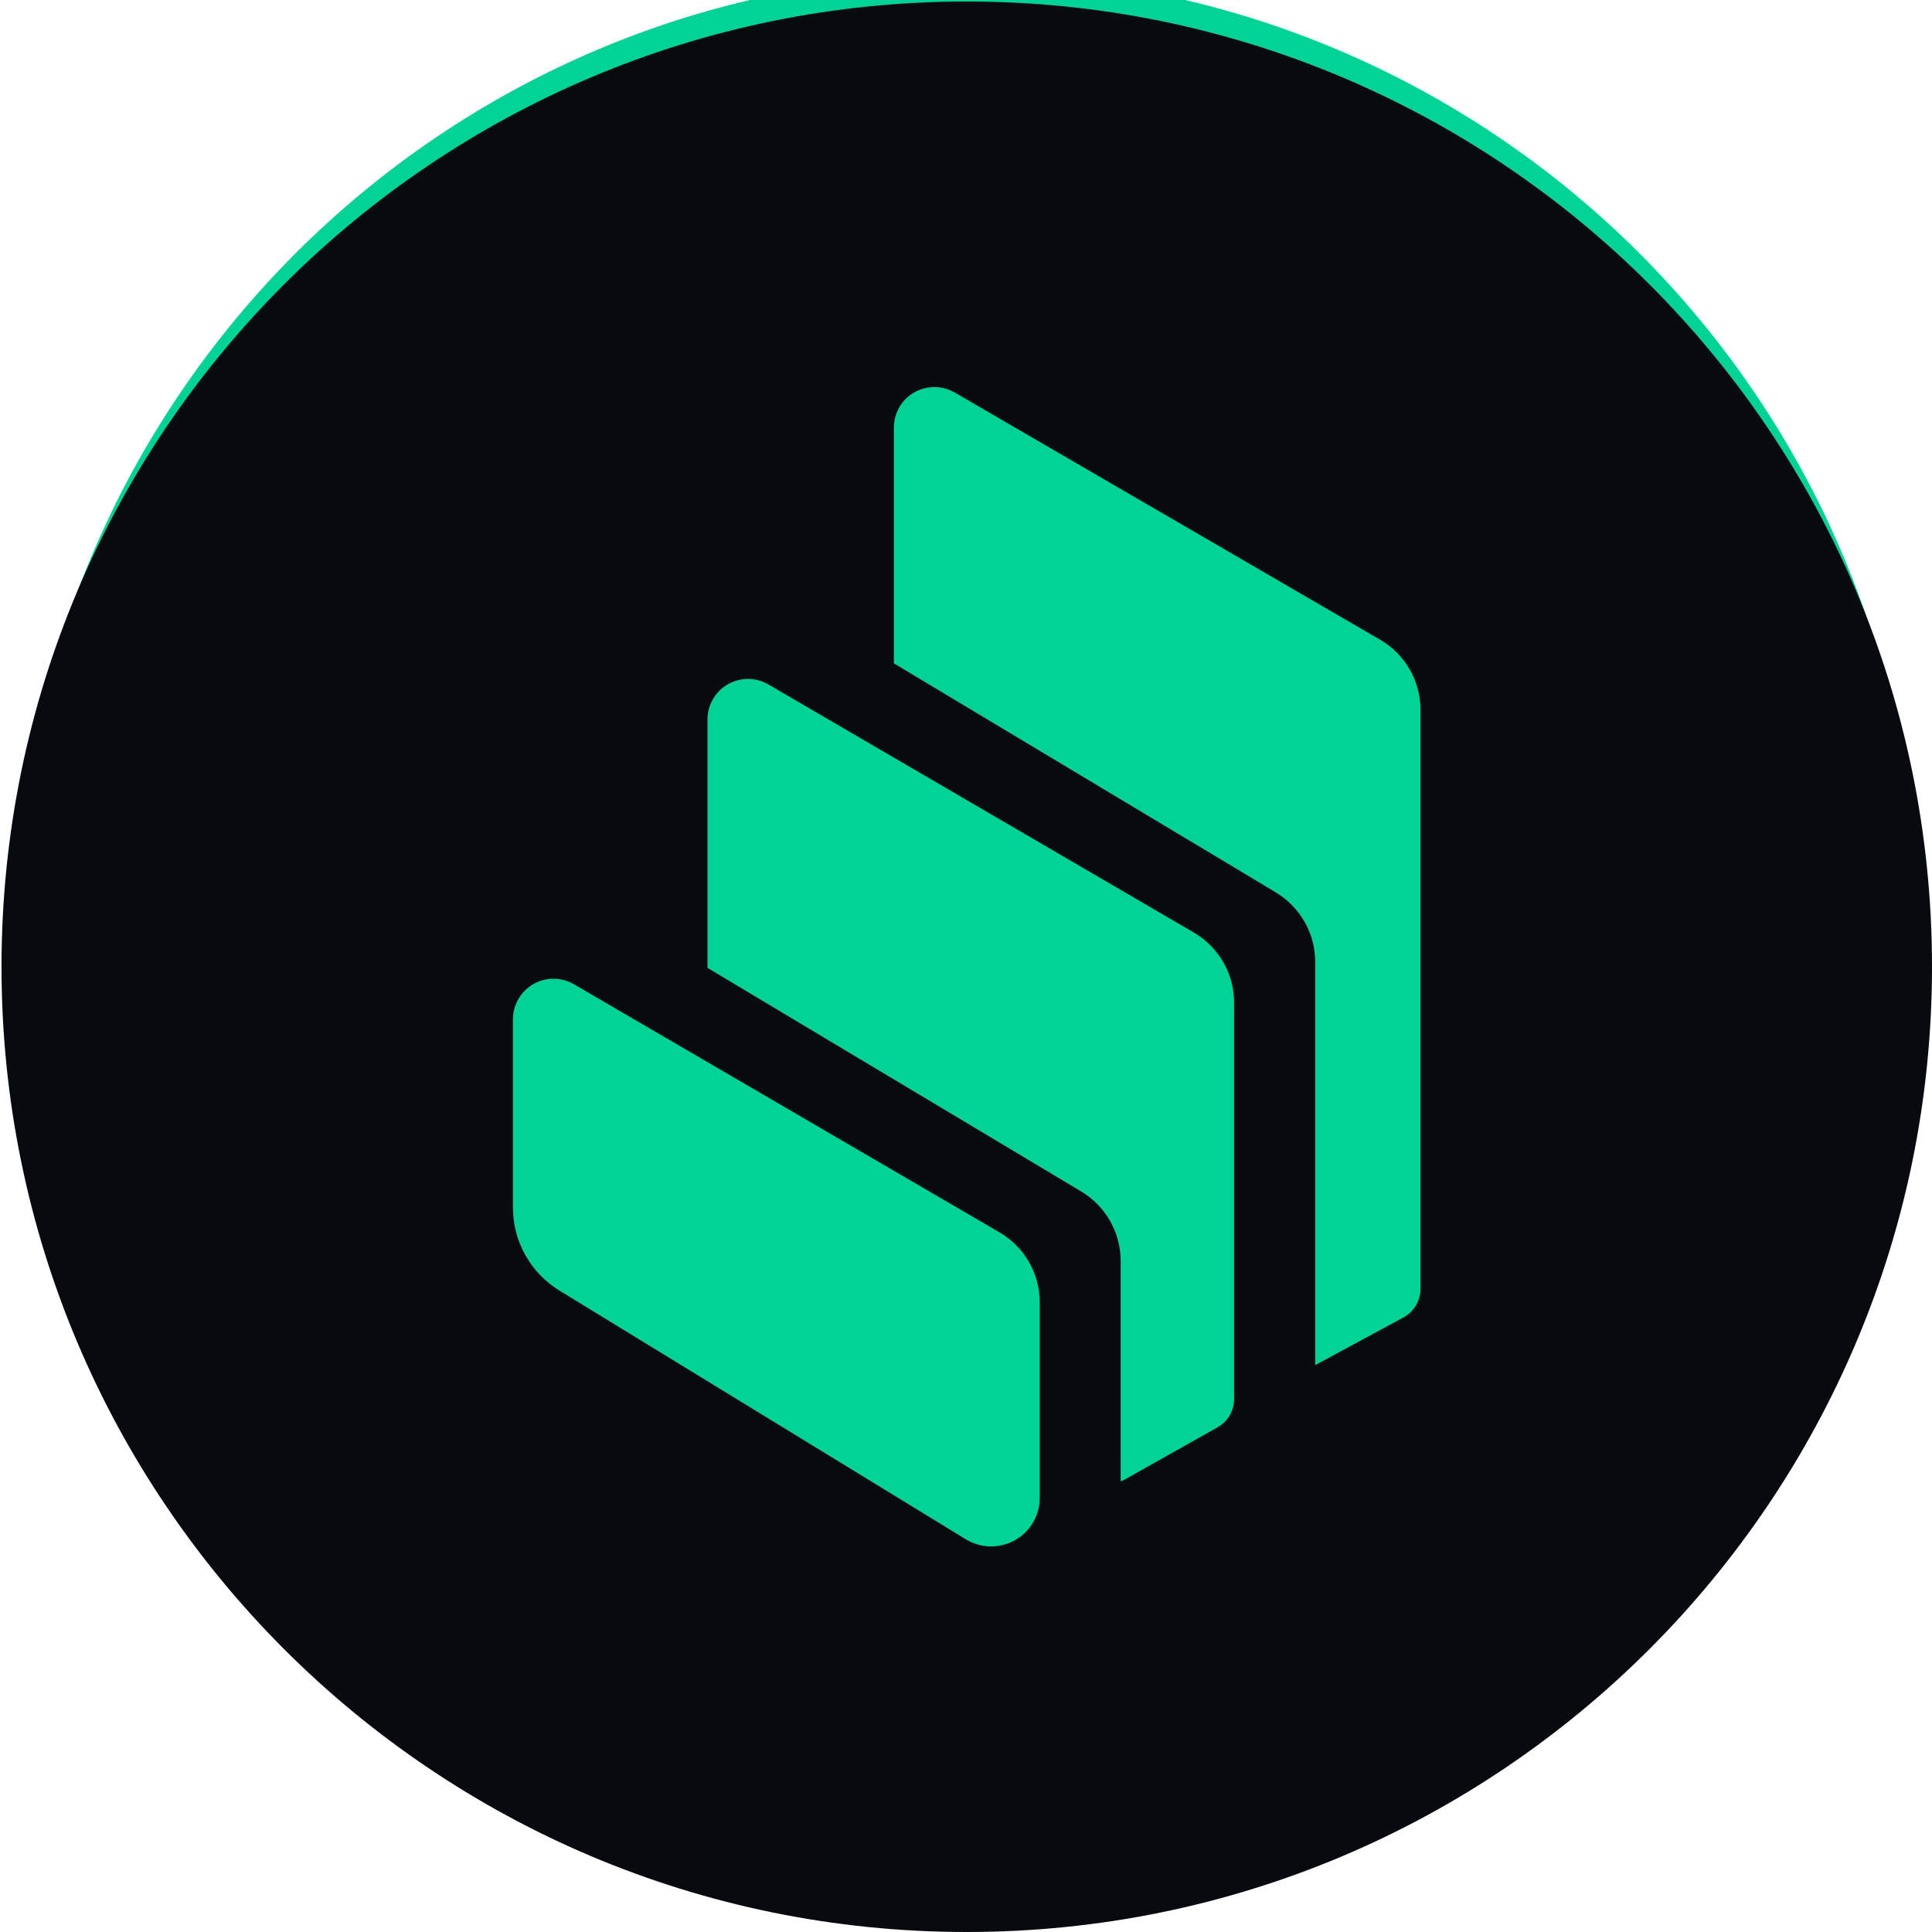 <svg width="32" height="32" viewBox="0 0 32 32" fill="none" xmlns="http://www.w3.org/2000/svg">
<g clip-path="url(#clip0_554_15868)">
<g filter="url(#filter0_i_554_15868)">
<path d="M16.025 31.751C24.717 31.751 31.763 24.704 31.763 16.012C31.763 7.32 24.717 0.274 16.025 0.274C7.333 0.274 0.286 7.32 0.286 16.012C0.286 24.704 7.333 31.751 16.025 31.751Z" fill="#00D395"/>
</g>
<path d="M16.025 30.578C24.069 30.578 30.59 24.056 30.59 16.012C30.59 7.968 24.069 1.447 16.025 1.447C7.981 1.447 1.46 7.968 1.46 16.012C1.46 24.056 7.981 30.578 16.025 30.578Z" fill="url(#paint0_linear_554_15868)"/>
<path fill-rule="evenodd" clip-rule="evenodd" d="M9.385 21.293C8.914 21.006 8.626 20.493 8.626 19.942V16.867C8.626 16.75 8.658 16.636 8.717 16.535C8.899 16.22 9.305 16.113 9.62 16.298L16.56 20.343C16.965 20.581 17.215 21.014 17.215 21.485V24.671C17.215 24.816 17.175 24.961 17.1 25.085C16.871 25.459 16.383 25.576 16.009 25.347L9.385 21.293ZM19.729 15.455C20.135 15.693 20.385 16.126 20.385 16.596V23.061C20.385 23.252 20.282 23.429 20.116 23.521L18.596 24.376C18.577 24.387 18.556 24.395 18.535 24.402V20.812C18.535 20.348 18.291 19.917 17.892 19.677L11.798 16.031V11.979C11.798 11.862 11.829 11.748 11.888 11.647C12.071 11.332 12.476 11.225 12.792 11.41L19.729 15.455ZM22.766 10.681C23.174 10.916 23.424 11.353 23.424 11.824V21.266C23.424 21.459 23.316 21.638 23.146 21.73L21.707 22.508V15.934C21.707 15.47 21.463 15.041 21.066 14.802L14.836 11.065V7.221C14.836 7.104 14.868 6.99 14.925 6.889C15.108 6.574 15.513 6.467 15.828 6.65L22.766 10.681Z" fill="#F9FAFB"/>
<path d="M16.012 32C24.842 32 32 24.842 32 16.012C32 7.183 24.842 0.025 16.012 0.025C7.183 0.025 0.025 7.183 0.025 16.012C0.025 24.842 7.183 32 16.012 32Z" fill="#070A0E"/>
<path fill-rule="evenodd" clip-rule="evenodd" d="M9.267 21.377C8.789 21.084 8.496 20.564 8.496 20.004V16.881C8.496 16.761 8.528 16.646 8.588 16.544C8.774 16.224 9.186 16.115 9.506 16.302L16.556 20.412C16.968 20.653 17.222 21.093 17.222 21.571V24.808C17.222 24.955 17.181 25.102 17.104 25.228C16.872 25.608 16.376 25.728 15.996 25.495L9.267 21.377ZM19.775 15.446C20.187 15.688 20.441 16.127 20.441 16.606V23.172C20.441 23.367 20.336 23.546 20.168 23.64L18.624 24.509C18.605 24.52 18.584 24.528 18.562 24.535V20.888C18.562 20.416 18.315 19.979 17.909 19.735L11.718 16.031V11.915C11.718 11.796 11.75 11.681 11.81 11.578C11.995 11.258 12.408 11.149 12.728 11.337L19.775 15.446ZM22.86 10.596C23.274 10.835 23.528 11.279 23.528 11.757V21.349C23.528 21.546 23.419 21.727 23.246 21.821L21.784 22.611V15.933C21.784 15.461 21.536 15.026 21.133 14.782L14.805 10.987V7.082C14.805 6.963 14.837 6.847 14.895 6.745C15.08 6.425 15.492 6.316 15.813 6.501L22.86 10.596Z" fill="#00D395"/>
</g>
<defs>
<filter id="filter0_i_554_15868" x="0.286" y="0.044" width="31.477" height="31.706" filterUnits="userSpaceOnUse" color-interpolation-filters="sRGB">
<feFlood flood-opacity="0" result="BackgroundImageFix"/>
<feBlend mode="normal" in="SourceGraphic" in2="BackgroundImageFix" result="shape"/>
<feColorMatrix in="SourceAlpha" type="matrix" values="0 0 0 0 0 0 0 0 0 0 0 0 0 0 0 0 0 0 127 0" result="hardAlpha"/>
<feOffset dy="-0.689"/>
<feGaussianBlur stdDeviation="0.115"/>
<feComposite in2="hardAlpha" operator="arithmetic" k2="-1" k3="1"/>
<feColorMatrix type="matrix" values="0 0 0 0 0.07 0 0 0 0 0.988 0 0 0 0 0.718 0 0 0 1 0"/>
<feBlend mode="normal" in2="shape" result="effect1_innerShadow_554_15868"/>
</filter>
<linearGradient id="paint0_linear_554_15868" x1="16.025" y1="1.447" x2="16.025" y2="30.578" gradientUnits="userSpaceOnUse">
<stop stop-color="#141E27"/>
<stop offset="1" stop-color="#141E27"/>
</linearGradient>
<clipPath id="clip0_554_15868">
<rect width="32" height="32" fill="white"/>
</clipPath>
</defs>
</svg>
